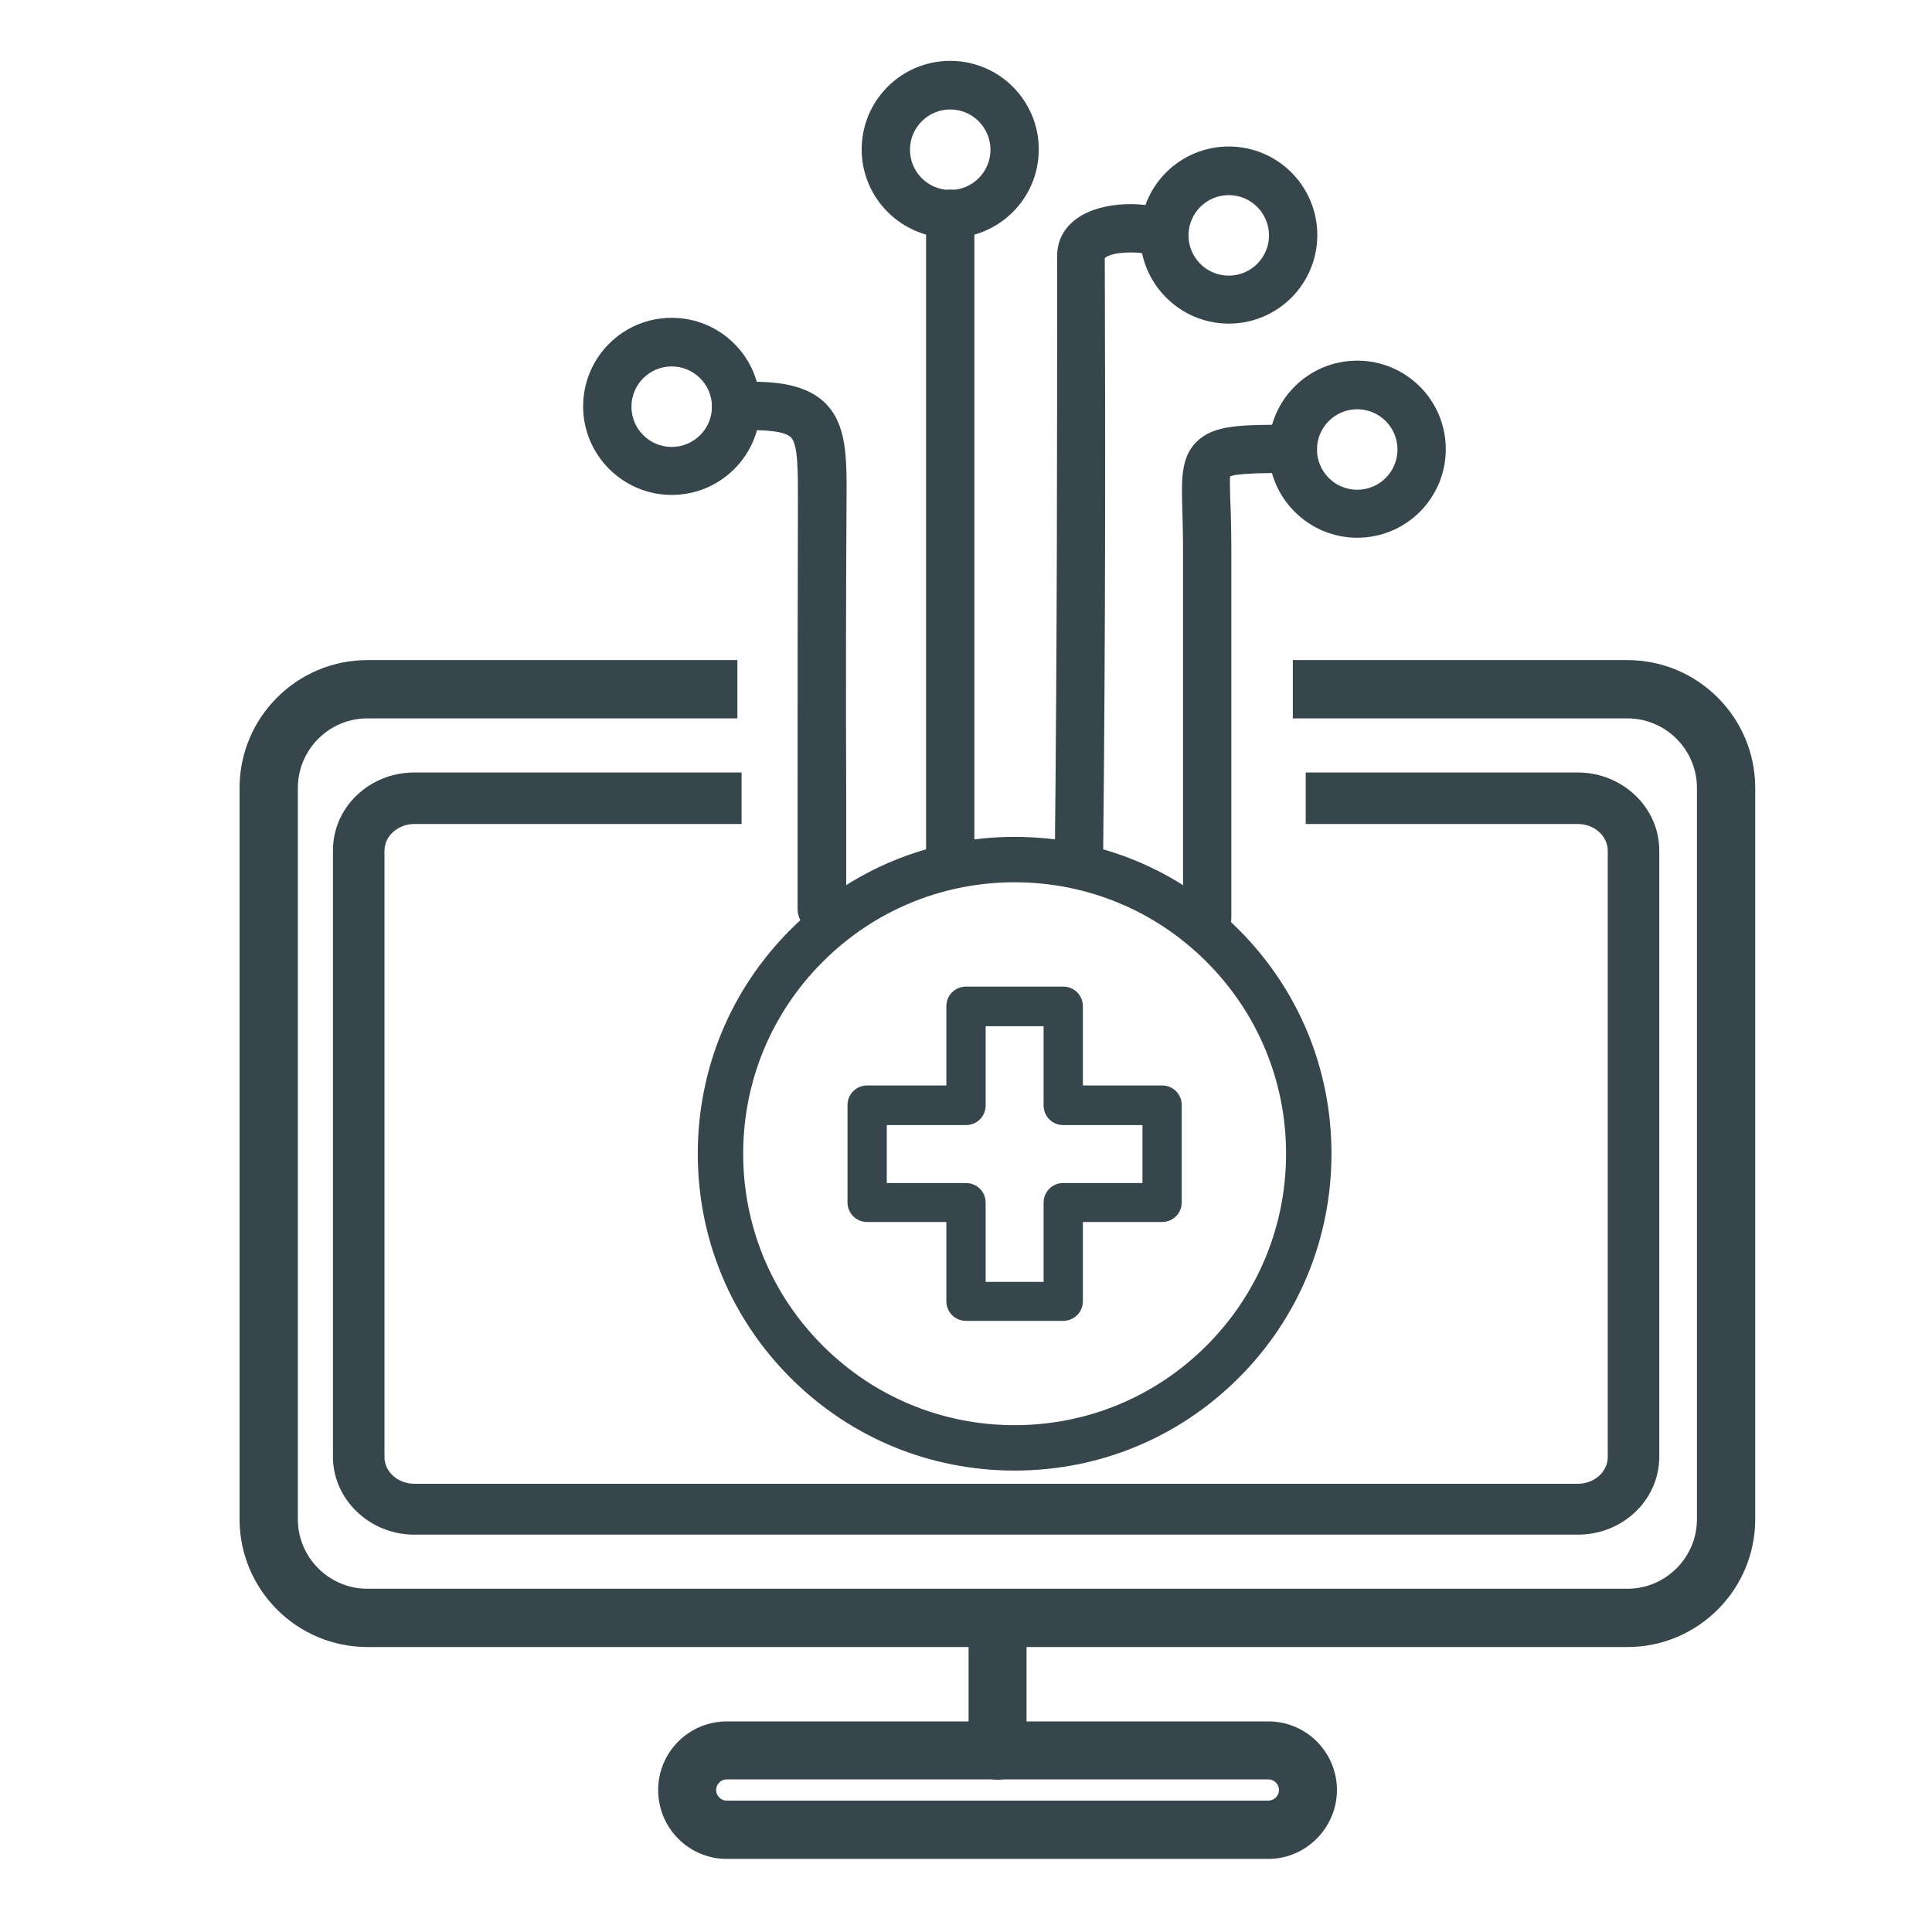 <?xml version="1.0" encoding="UTF-8"?>
<svg id="Layer_1" data-name="Layer 1" xmlns="http://www.w3.org/2000/svg" viewBox="0 0 60 60">
  <defs>
    <style>
      .cls-1 {
        fill: #37464c;
        stroke-width: 0px;
      }
    </style>
  </defs>
  <g>
    <g>
      <path class="cls-1" d="m50.54,20.88h-10.02v1.06h10.02c1.4,0,2.54,1.14,2.54,2.54v22.71c0,1.4-1.14,2.54-2.54,2.54H11.41c-1.4,0-2.54-1.14-2.54-2.54v-22.71c0-1.4,1.14-2.54,2.54-2.54h11.11v-1.06h-11.11c-1.98,0-3.59,1.61-3.59,3.59v22.71c0,1.98,1.61,3.59,3.59,3.59h39.13c1.98,0,3.59-1.61,3.59-3.59v-22.71c0-1.98-1.61-3.59-3.59-3.59Z"/>
      <path class="cls-1" d="m50.54,51.15H11.41c-2.19,0-3.97-1.78-3.97-3.97v-22.71c0-2.19,1.78-3.97,3.97-3.97h11.49v1.81h-11.49c-1.19,0-2.16.97-2.16,2.16v22.71c0,1.19.97,2.16,2.16,2.16h39.13c1.19,0,2.16-.97,2.16-2.16v-22.71c0-1.19-.97-2.16-2.16-2.16h-10.39v-1.81h10.39c2.19,0,3.97,1.78,3.97,3.97v22.71c0,2.19-1.78,3.97-3.97,3.97ZM11.41,21.25c-1.77,0-3.22,1.44-3.22,3.22v22.71c0,1.77,1.44,3.22,3.22,3.22h39.13c1.77,0,3.22-1.44,3.22-3.22v-22.71c0-1.77-1.44-3.22-3.22-3.22h-9.64v.31h9.64c1.61,0,2.91,1.31,2.91,2.91v22.71c0,1.61-1.31,2.91-2.91,2.91H11.41c-1.61,0-2.91-1.31-2.91-2.91v-22.71c0-1.61,1.31-2.91,2.91-2.91h10.74v-.31h-10.74Z"/>
    </g>
    <g>
      <path class="cls-1" d="m39.39,57.36h-16.82c-.97,0-1.76-.79-1.76-1.76s.79-1.76,1.76-1.76h16.82c.97,0,1.76.79,1.76,1.76s-.79,1.76-1.76,1.76Zm-16.82-2.46c-.39,0-.7.32-.7.7s.31.7.7.7h16.82c.39,0,.7-.32.7-.7s-.31-.7-.7-.7h-16.82Z"/>
      <path class="cls-1" d="m39.39,57.73h-16.82c-1.18,0-2.13-.96-2.13-2.14s.96-2.13,2.13-2.13h16.82c1.18,0,2.13.96,2.13,2.13s-.96,2.14-2.13,2.14Zm-16.82-3.52c-.76,0-1.38.62-1.38,1.38s.62,1.39,1.38,1.39h16.82c.76,0,1.38-.62,1.38-1.39s-.62-1.38-1.38-1.38h-16.82Zm16.82,2.46h-16.82c-.59,0-1.08-.48-1.08-1.08s.48-1.08,1.08-1.08h16.82c.59,0,1.08.48,1.08,1.08s-.48,1.08-1.08,1.08Zm-16.82-1.41c-.18,0-.33.15-.33.33s.15.33.33.33h16.82c.18,0,.33-.15.33-.33s-.15-.33-.33-.33h-16.82Z"/>
    </g>
    <g>
      <path class="cls-1" d="m30.98,54.89c-.29,0-.53-.24-.53-.53v-4.12c0-.29.24-.53.53-.53s.53.24.53.53v4.12c0,.29-.24.53-.53.53Z"/>
      <path class="cls-1" d="m30.98,55.27c-.5,0-.9-.41-.9-.9v-4.12c0-.5.41-.9.9-.9s.9.41.9.9v4.12c0,.5-.41.9-.9.9Zm0-5.18c-.08,0-.15.07-.15.15v4.12c0,.17.31.17.31,0v-4.12c0-.08-.07-.15-.15-.15Z"/>
    </g>
  </g>
  <path class="cls-1" d="m49,47.66H12.87c-1.39,0-2.53-1.09-2.53-2.42v-18.83c0-1.34,1.13-2.42,2.53-2.42h10.16v1.6h-10.16c-.51,0-.93.37-.93.83v18.83c0,.46.42.83.93.83h36.13c.51,0,.93-.37.93-.83v-18.83c0-.46-.42-.83-.93-.83h-8.45v-1.6h8.45c1.39,0,2.53,1.09,2.53,2.42v18.83c0,1.34-1.13,2.42-2.53,2.42Z"/>
  <g>
    <path class="cls-1" d="m29.51,7.39c-1.51,0-2.75-1.23-2.75-2.75s1.23-2.75,2.75-2.75,2.75,1.23,2.75,2.75-1.23,2.75-2.75,2.75Zm0-3.99c-.69,0-1.25.56-1.25,1.25s.56,1.25,1.25,1.25,1.25-.56,1.25-1.25-.56-1.25-1.25-1.25Z"/>
    <path class="cls-1" d="m38.16,10.05c-1.51,0-2.75-1.23-2.75-2.75s1.23-2.75,2.75-2.75,2.75,1.23,2.75,2.75-1.23,2.75-2.75,2.75Zm0-3.99c-.69,0-1.25.56-1.25,1.25s.56,1.25,1.25,1.25,1.25-.56,1.25-1.25-.56-1.25-1.25-1.25Z"/>
    <path class="cls-1" d="m42.15,16.7c-1.51,0-2.75-1.23-2.75-2.75s1.23-2.75,2.75-2.75,2.75,1.23,2.75,2.75-1.23,2.75-2.75,2.75Zm0-3.99c-.69,0-1.25.56-1.25,1.25s.56,1.25,1.25,1.25,1.25-.56,1.25-1.25-.56-1.25-1.25-1.25Z"/>
    <path class="cls-1" d="m20.86,15.37c-1.51,0-2.75-1.23-2.75-2.75s1.23-2.75,2.75-2.75,2.75,1.23,2.75,2.75-1.23,2.75-2.75,2.75Zm0-3.99c-.69,0-1.25.56-1.25,1.25s.56,1.25,1.25,1.25,1.25-.56,1.25-1.25-.56-1.25-1.25-1.25Z"/>
    <path class="cls-1" d="m25.52,28.98c-.41,0-.75-.34-.75-.75v-3.39c0-3.09,0-6.18.01-9.27,0-.91.01-1.77-.22-1.99-.19-.18-.74-.25-1.67-.21-.41.04-.76-.3-.78-.72-.02-.41.3-.76.72-.78,1.05-.05,2.12,0,2.78.63.69.67.69,1.68.68,3.08-.02,3.09-.02,6.17-.01,9.26v3.39c0,.41-.33.75-.75.75Z"/>
    <path class="cls-1" d="m33.5,27.16h0c-.42,0-.75-.34-.74-.76.07-6.46.07-12.55.07-18.45,0-.54.28-.99.78-1.27.86-.49,2.29-.41,2.94-.02.35.21.46.66.26,1.02-.21.35-.67.47-1.02.27-.28-.16-1.29-.15-1.48.07.02,5.84.02,11.94-.05,18.41,0,.41-.34.74-.75.74Z"/>
    <path class="cls-1" d="m37.49,29.26c-.41,0-.75-.34-.75-.75v-11.5c0-.43-.01-.8-.02-1.12-.03-1-.05-1.66.42-2.15.54-.55,1.36-.55,3.01-.55.41,0,.75.34.75.75s-.34.75-.75.75c-.78,0-1.76,0-1.95.11-.01.08,0,.59.02,1.04.01.33.02.71.02,1.16v11.5c0,.41-.34.75-.75.75Z"/>
    <path class="cls-1" d="m29.51,27.35c-.41,0-.75-.34-.75-.75V6.64c0-.41.34-.75.75-.75s.75.34.75.75v19.96c0,.41-.34.75-.75.75Z"/>
  </g>
  <g>
    <g>
      <path class="cls-1" d="m31.51,45.32c-2.54,0-4.92-.99-6.71-2.78-1.79-1.79-2.78-4.18-2.78-6.71s.99-4.92,2.78-6.71c1.79-1.79,4.18-2.78,6.71-2.78s4.92.99,6.71,2.78c1.79,1.79,2.78,4.18,2.78,6.71s-.99,4.92-2.78,6.71h0c-1.79,1.79-4.18,2.78-6.71,2.78Zm0-18.27c-2.34,0-4.55.91-6.21,2.57s-2.57,3.86-2.57,6.21.91,4.55,2.57,6.21,3.86,2.57,6.21,2.57,4.55-.91,6.21-2.57h0c1.66-1.66,2.57-3.86,2.57-6.21s-.91-4.55-2.57-6.21-3.86-2.57-6.21-2.57Z"/>
      <path class="cls-1" d="m31.51,45.67c-2.63,0-5.1-1.02-6.96-2.88-1.86-1.86-2.88-4.33-2.88-6.96s1.02-5.1,2.88-6.96c1.86-1.86,4.33-2.88,6.96-2.88s5.1,1.02,6.96,2.88c1.86,1.86,2.88,4.33,2.88,6.96s-1.02,5.1-2.88,6.96c-1.86,1.86-4.33,2.88-6.96,2.88Zm0-18.99c-2.44,0-4.74.95-6.47,2.68-1.73,1.73-2.68,4.02-2.68,6.47s.95,4.74,2.68,6.47c1.73,1.73,4.02,2.68,6.47,2.68s4.74-.95,6.47-2.68,2.68-4.02,2.68-6.47-.95-4.74-2.68-6.47-4.02-2.68-6.47-2.68Zm0,18.27c-2.44,0-4.73-.95-6.45-2.67-1.72-1.72-2.67-4.01-2.67-6.45s.95-4.73,2.67-6.45c1.72-1.72,4.01-2.67,6.45-2.67s4.73.95,6.45,2.67c1.72,1.72,2.67,4.01,2.67,6.45s-.95,4.73-2.67,6.45c-1.72,1.72-4.01,2.67-6.45,2.67Zm0-17.55c-2.25,0-4.37.88-5.96,2.47-1.59,1.59-2.47,3.71-2.47,5.96s.88,4.37,2.47,5.96,3.71,2.47,5.96,2.47,4.37-.88,5.96-2.47,2.47-3.71,2.47-5.96-.88-4.37-2.47-5.96c-1.59-1.59-3.71-2.47-5.96-2.47Z"/>
    </g>
    <g>
      <path class="cls-1" d="m33.02,40.77h-3.02c-.2,0-.36-.16-.36-.36v-2.71h-2.71c-.2,0-.36-.16-.36-.36v-3.02c0-.2.16-.36.36-.36h2.71v-2.71c0-.2.16-.36.36-.36h3.02c.2,0,.36.16.36.36v2.71h2.71c.2,0,.36.16.36.36v3.02c0,.2-.16.36-.36.36h-2.71v2.71c0,.2-.16.36-.36.36Zm-2.66-.72h2.3v-2.71c0-.2.16-.36.36-.36h2.71v-2.3h-2.71c-.2,0-.36-.16-.36-.36v-2.71h-2.3v2.71c0,.2-.16.36-.36.36h-2.71v2.3h2.71c.2,0,.36.16.36.36v2.71Z"/>
      <path class="cls-1" d="m33.02,41.02h-3.02c-.34,0-.61-.27-.61-.61v-2.46h-2.46c-.34,0-.61-.27-.61-.61v-3.02c0-.34.27-.61.61-.61h2.46v-2.46c0-.34.27-.61.61-.61h3.02c.34,0,.61.27.61.61v2.46h2.46c.34,0,.61.27.61.61v3.02c0,.34-.27.61-.61.61h-2.46v2.46c0,.34-.27.61-.61.61Zm-6.1-6.81c-.06,0-.11.05-.11.11v3.02c0,.06.05.11.11.11h2.96v2.96c0,.06.05.11.11.11h3.02c.06,0,.11-.05.11-.11v-2.96h2.96c.06,0,.11-.05.11-.11v-3.02c0-.06-.05-.11-.11-.11h-2.96v-2.96c0-.06-.05-.11-.11-.11h-3.02c-.06,0-.11.05-.11.11v2.96h-2.96Zm5.99,6.1h-2.8v-2.96c0-.06-.05-.11-.11-.11h-2.96v-2.8h2.96c.06,0,.11-.05.11-.11v-2.96h2.8v2.96c0,.06.05.11.11.11h2.96v2.8h-2.96c-.06,0-.11.05-.11.11v2.96Zm-2.3-.5h1.8v-2.46c0-.34.27-.61.61-.61h2.46v-1.8h-2.46c-.34,0-.61-.27-.61-.61v-2.46h-1.8v2.46c0,.34-.27.61-.61.61h-2.46v1.8h2.46c.34,0,.61.27.61.61v2.46Z"/>
    </g>
  </g>
</svg>